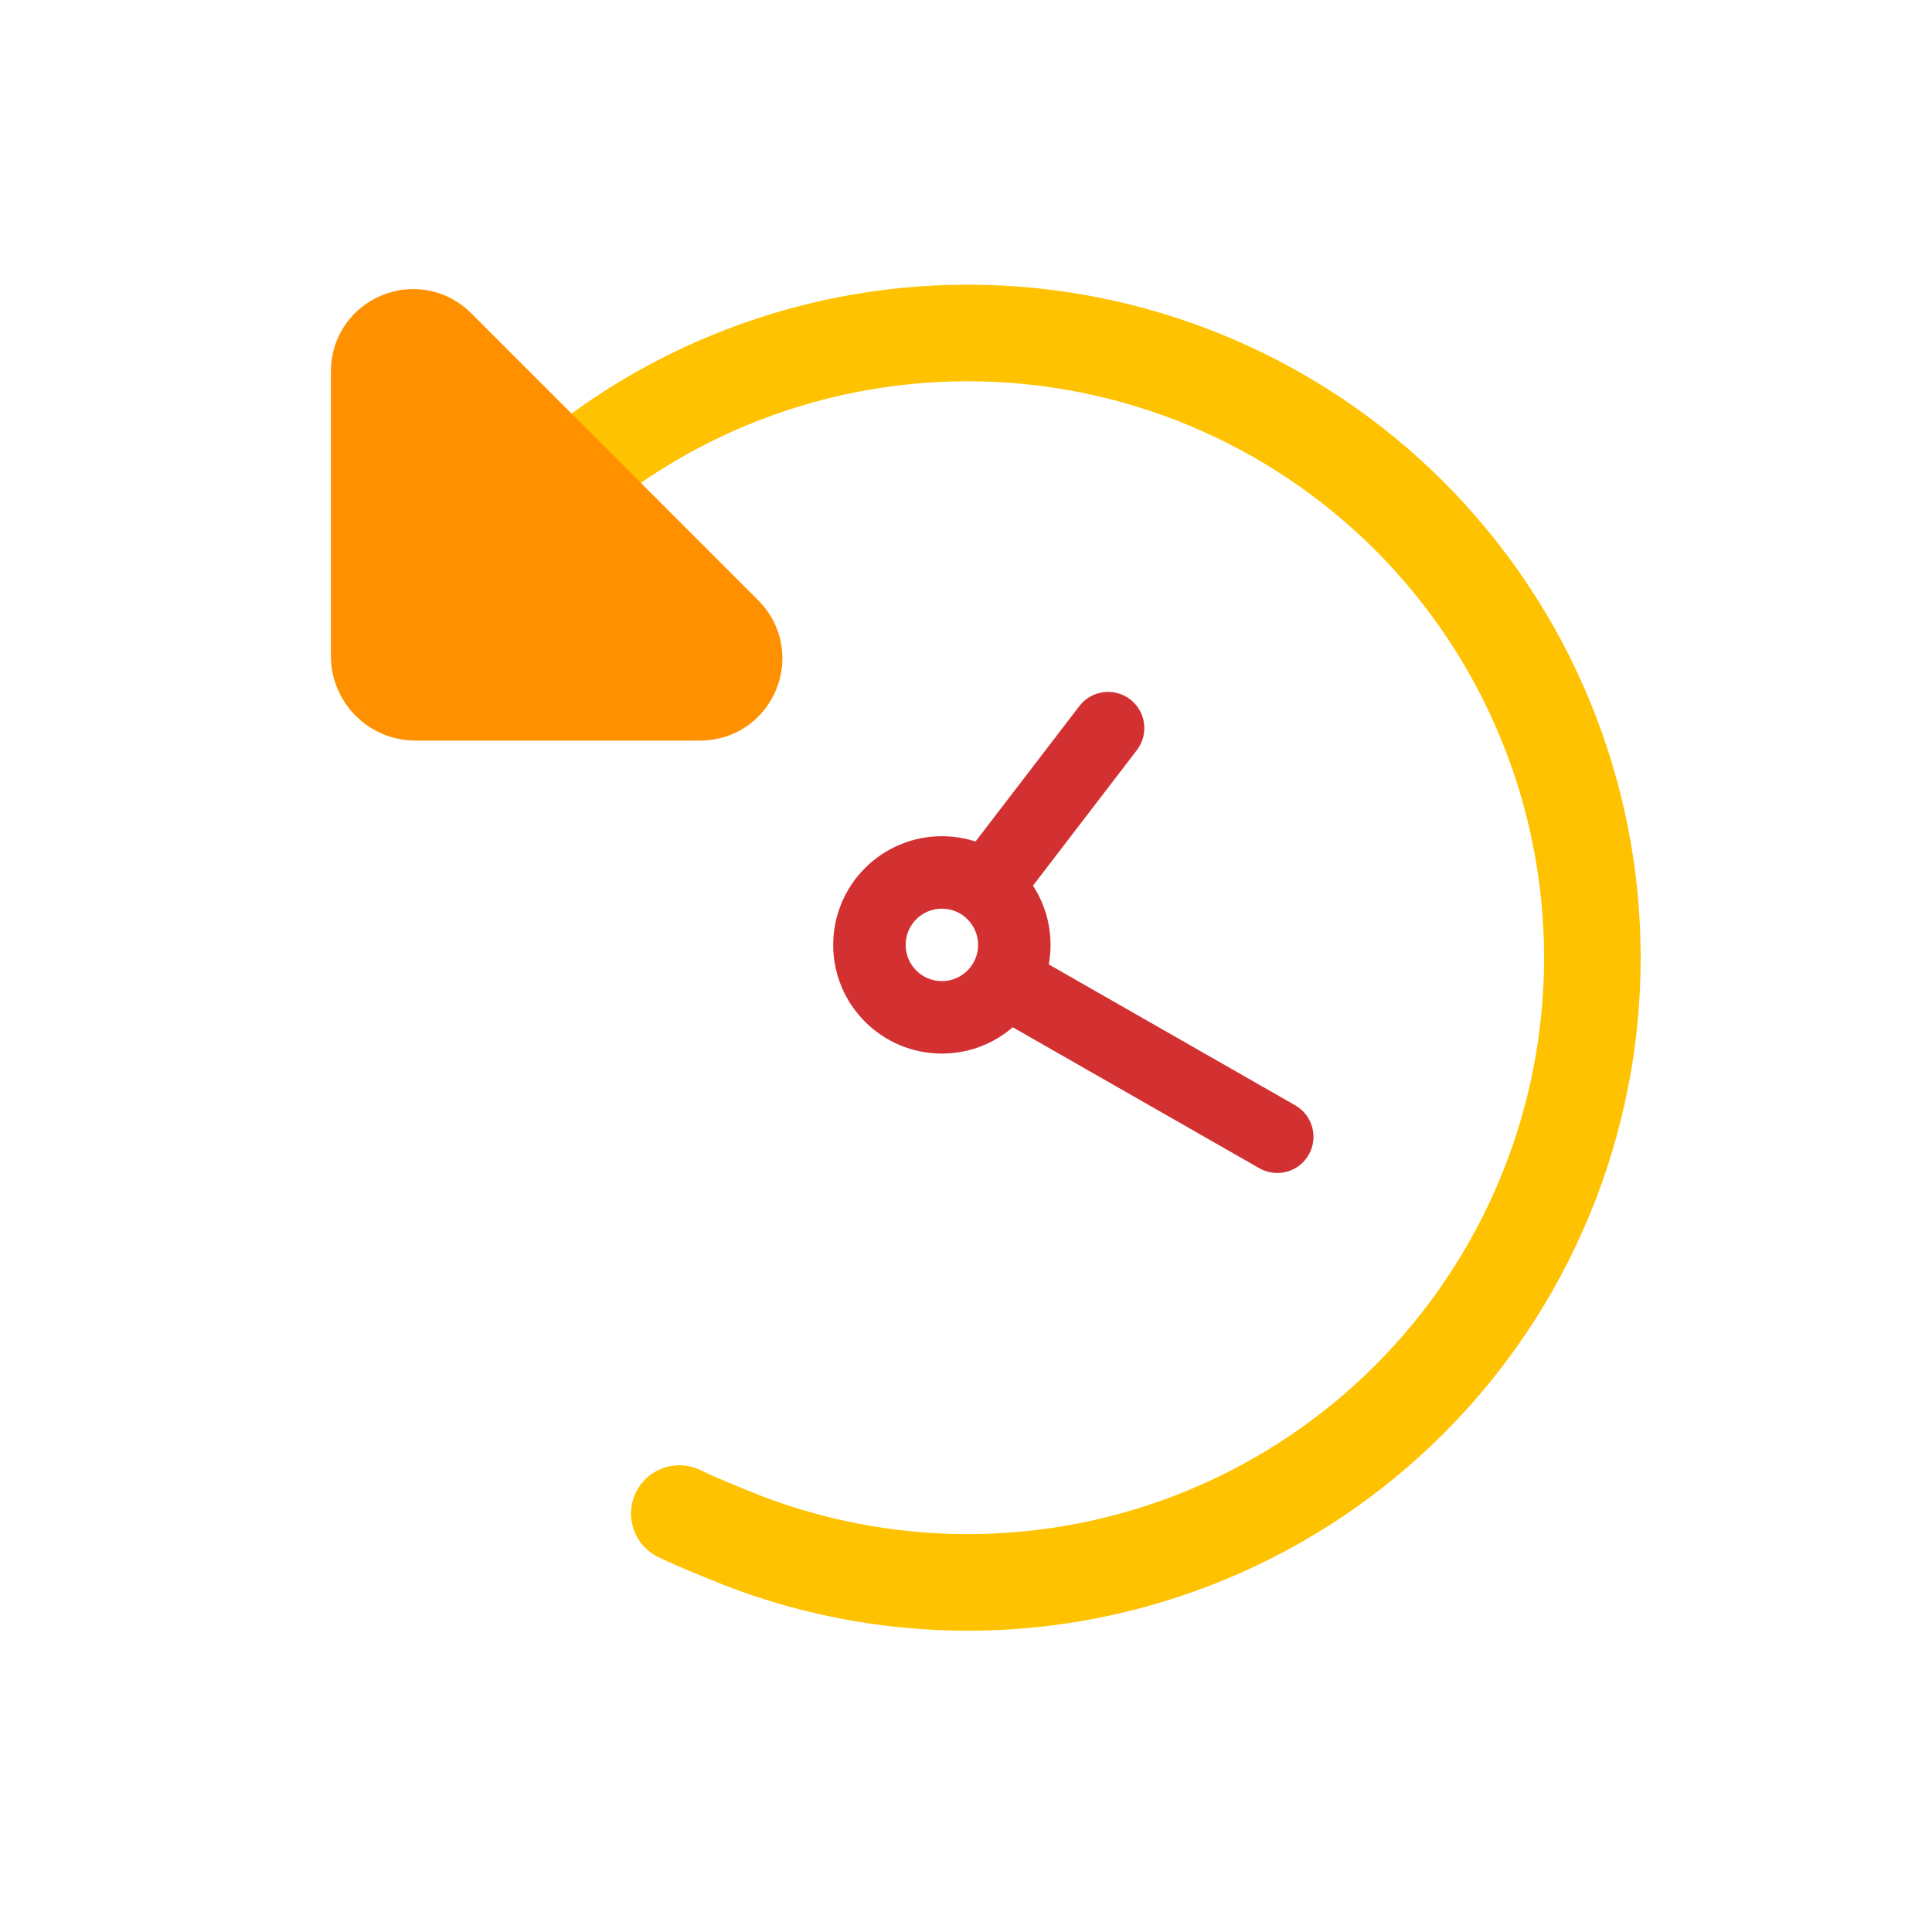 <svg viewBox="0 0 80 80" fill="none">
  <path d="M29.272 63.184L30.037 61.336L29.272 63.184ZM30.169 63.556L30.934 61.708H30.934L30.169 63.556ZM30.169 15.757L30.934 17.604L30.169 15.757ZM25.142 21.031C24.28 21.722 23.021 21.583 22.33 20.721C21.639 19.859 21.778 18.601 22.64 17.91L25.142 21.031ZM49.968 15.757L50.733 13.909L50.733 13.909L49.968 15.757ZM63.968 29.757L65.816 28.991L65.816 28.991L63.968 29.757ZM63.968 49.556L65.816 50.321L65.816 50.321L63.968 49.556ZM49.968 63.556L50.733 65.403L49.968 63.556ZM27.266 64.479C26.269 64.002 25.847 62.808 26.324 61.812C26.8 60.815 27.994 60.393 28.991 60.87L27.266 64.479ZM30.037 61.336L30.934 61.708L29.404 65.403L28.506 65.032L30.037 61.336ZM30.934 17.604C28.832 18.475 26.886 19.633 25.142 21.031L22.64 17.91C24.676 16.278 26.95 14.925 29.404 13.909L30.934 17.604ZM49.203 17.604C43.354 15.182 36.783 15.182 30.934 17.604L29.404 13.909C36.232 11.08 43.905 11.08 50.733 13.909L49.203 17.604ZM62.12 30.522C59.698 24.674 55.051 20.027 49.203 17.604L50.733 13.909C57.562 16.737 62.987 22.163 65.816 28.991L62.12 30.522ZM62.12 48.79C64.543 42.942 64.543 36.37 62.12 30.522L65.816 28.991C68.644 35.82 68.644 43.492 65.816 50.321L62.12 48.79ZM49.203 61.708C55.051 59.285 59.698 54.639 62.12 48.79L65.816 50.321C62.987 57.15 57.562 62.575 50.733 65.403L49.203 61.708ZM30.934 61.708C36.783 64.13 43.354 64.13 49.203 61.708L50.733 65.403C43.905 68.232 36.232 68.232 29.404 65.403L30.934 61.708ZM28.506 65.032C28.087 64.858 27.673 64.673 27.266 64.479L28.991 60.87C29.334 61.034 29.683 61.19 30.037 61.336L28.506 65.032Z" fill="#FFC200" class="fill-yellow" />
  <path d="M30.336 25.916L18.452 14.031C17.252 12.832 15.202 13.681 15.202 15.377L15.202 27.166C15.202 28.271 16.097 29.166 17.202 29.166L28.99 29.166C30.686 29.166 31.536 27.115 30.336 25.916Z" fill="#FF9100" stroke="#FF9100" stroke-width="3" stroke-linecap="round" stroke-linejoin="round" class="fill-orange stroke-orange" />
  <path d="M39.637 35.833C39.133 36.49 39.258 37.432 39.915 37.936C40.573 38.44 41.514 38.316 42.018 37.658L39.637 35.833ZM47.075 31.062C47.579 30.405 47.455 29.463 46.797 28.959C46.14 28.455 45.198 28.579 44.694 29.237L47.075 31.062ZM42.348 39.317C41.629 38.906 40.712 39.155 40.301 39.874C39.89 40.594 40.14 41.51 40.859 41.921L42.348 39.317ZM52.144 48.373C52.864 48.785 53.78 48.535 54.191 47.816C54.602 47.097 54.352 46.18 53.633 45.769L52.144 48.373ZM37.501 39.126C37.501 38.297 38.172 37.626 39.001 37.626V34.626C36.516 34.626 34.501 36.64 34.501 39.126H37.501ZM39.001 40.626C38.172 40.626 37.501 39.954 37.501 39.126H34.501C34.501 41.611 36.516 43.626 39.001 43.626V40.626ZM40.501 39.126C40.501 39.954 39.829 40.626 39.001 40.626V43.626C41.486 43.626 43.501 41.611 43.501 39.126H40.501ZM39.001 37.626C39.829 37.626 40.501 38.297 40.501 39.126H43.501C43.501 36.64 41.486 34.626 39.001 34.626V37.626ZM42.018 37.658L47.075 31.062L44.694 29.237L39.637 35.833L42.018 37.658ZM40.859 41.921L52.144 48.373L53.633 45.769L42.348 39.317L40.859 41.921Z" fill="#D33131" class="fill-red" />
</svg>